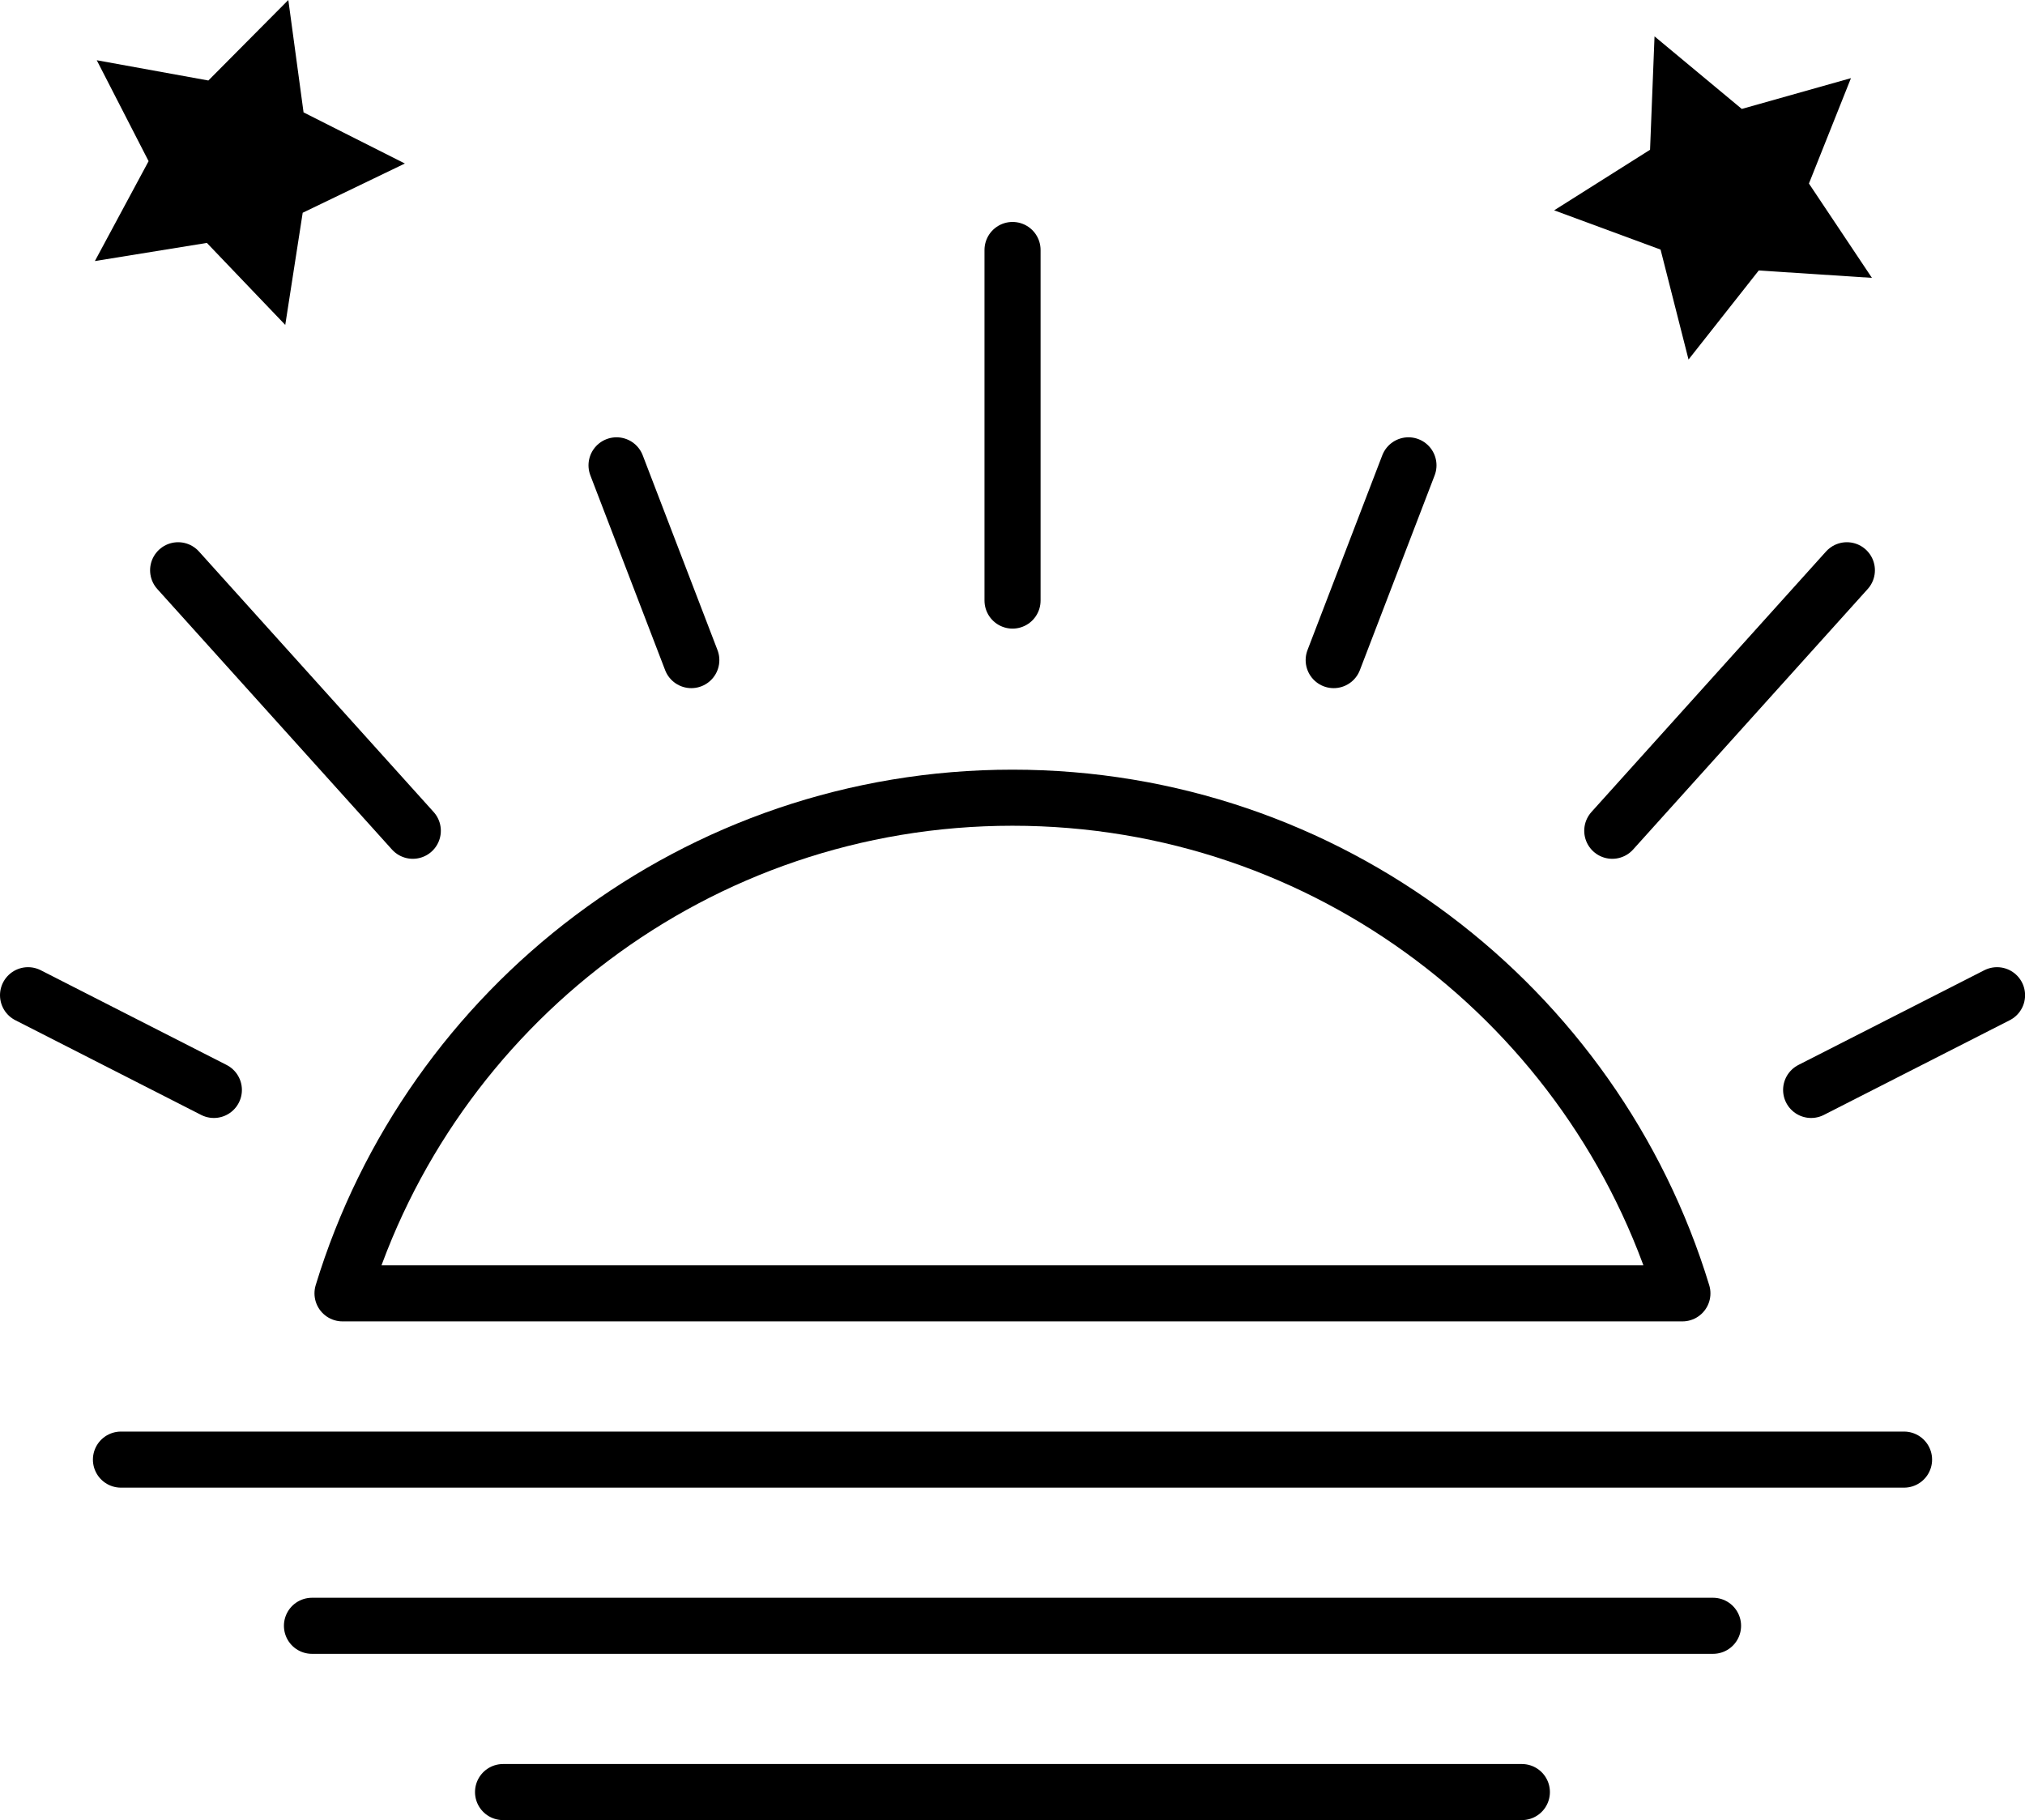 <?xml version="1.0" encoding="UTF-8"?>
<svg id="Layer_2" data-name="Layer 2" xmlns="http://www.w3.org/2000/svg" viewBox="0 0 257.83 231.75">
  <defs>
    <style>
      .cls-1 {
        fill: none;
        stroke: #000;
        stroke-linecap: round;
        stroke-linejoin: round;
        stroke-width: 7.14px;
      }
    </style>
  </defs>
  <g id="Evening_mode_button" data-name="Evening mode button">
    <g>
      <path class="cls-1" d="M43.61,164.68c11.13-36.53,45.13-63.11,85.3-63.11s74.17,26.58,85.3,63.11H43.61Z"/>
      <line class="cls-1" x1="128.92" y1="76.47" x2="128.92" y2="31.83"/>
      <line class="cls-1" x1="52.56" y1="105.78" x2="22.68" y2="72.61"/>
      <line class="cls-1" x1="88.02" y1="84.05" x2="78.5" y2="59.25"/>
      <line class="cls-1" x1="27.23" y1="138.78" x2="3.57" y2="126.72"/>
      <line class="cls-1" x1="205.28" y1="105.78" x2="235.15" y2="72.61"/>
      <line class="cls-1" x1="169.81" y1="84.05" x2="179.33" y2="59.25"/>
      <line class="cls-1" x1="230.6" y1="138.78" x2="254.27" y2="126.72"/>
      <line class="cls-1" x1="15.4" y1="185.85" x2="242.43" y2="185.85"/>
      <line class="cls-1" x1="39.72" y1="207.01" x2="218.11" y2="207.01"/>
      <line class="cls-1" x1="193.77" y1="228.18" x2="64.05" y2="228.18"/>
      <polygon points="36.71 0 38.65 14.31 51.55 20.82 38.54 27.09 36.32 41.37 26.34 30.93 12.08 33.24 18.92 20.52 12.32 7.67 26.53 10.25 36.71 0"/>
      <polygon points="235.67 9.95 230.32 23.37 238.34 35.38 223.93 34.44 214.99 45.78 211.43 31.78 197.88 26.78 210.09 19.07 210.66 4.63 221.77 13.87 235.67 9.95"/>
    </g>
  </g>
</svg>